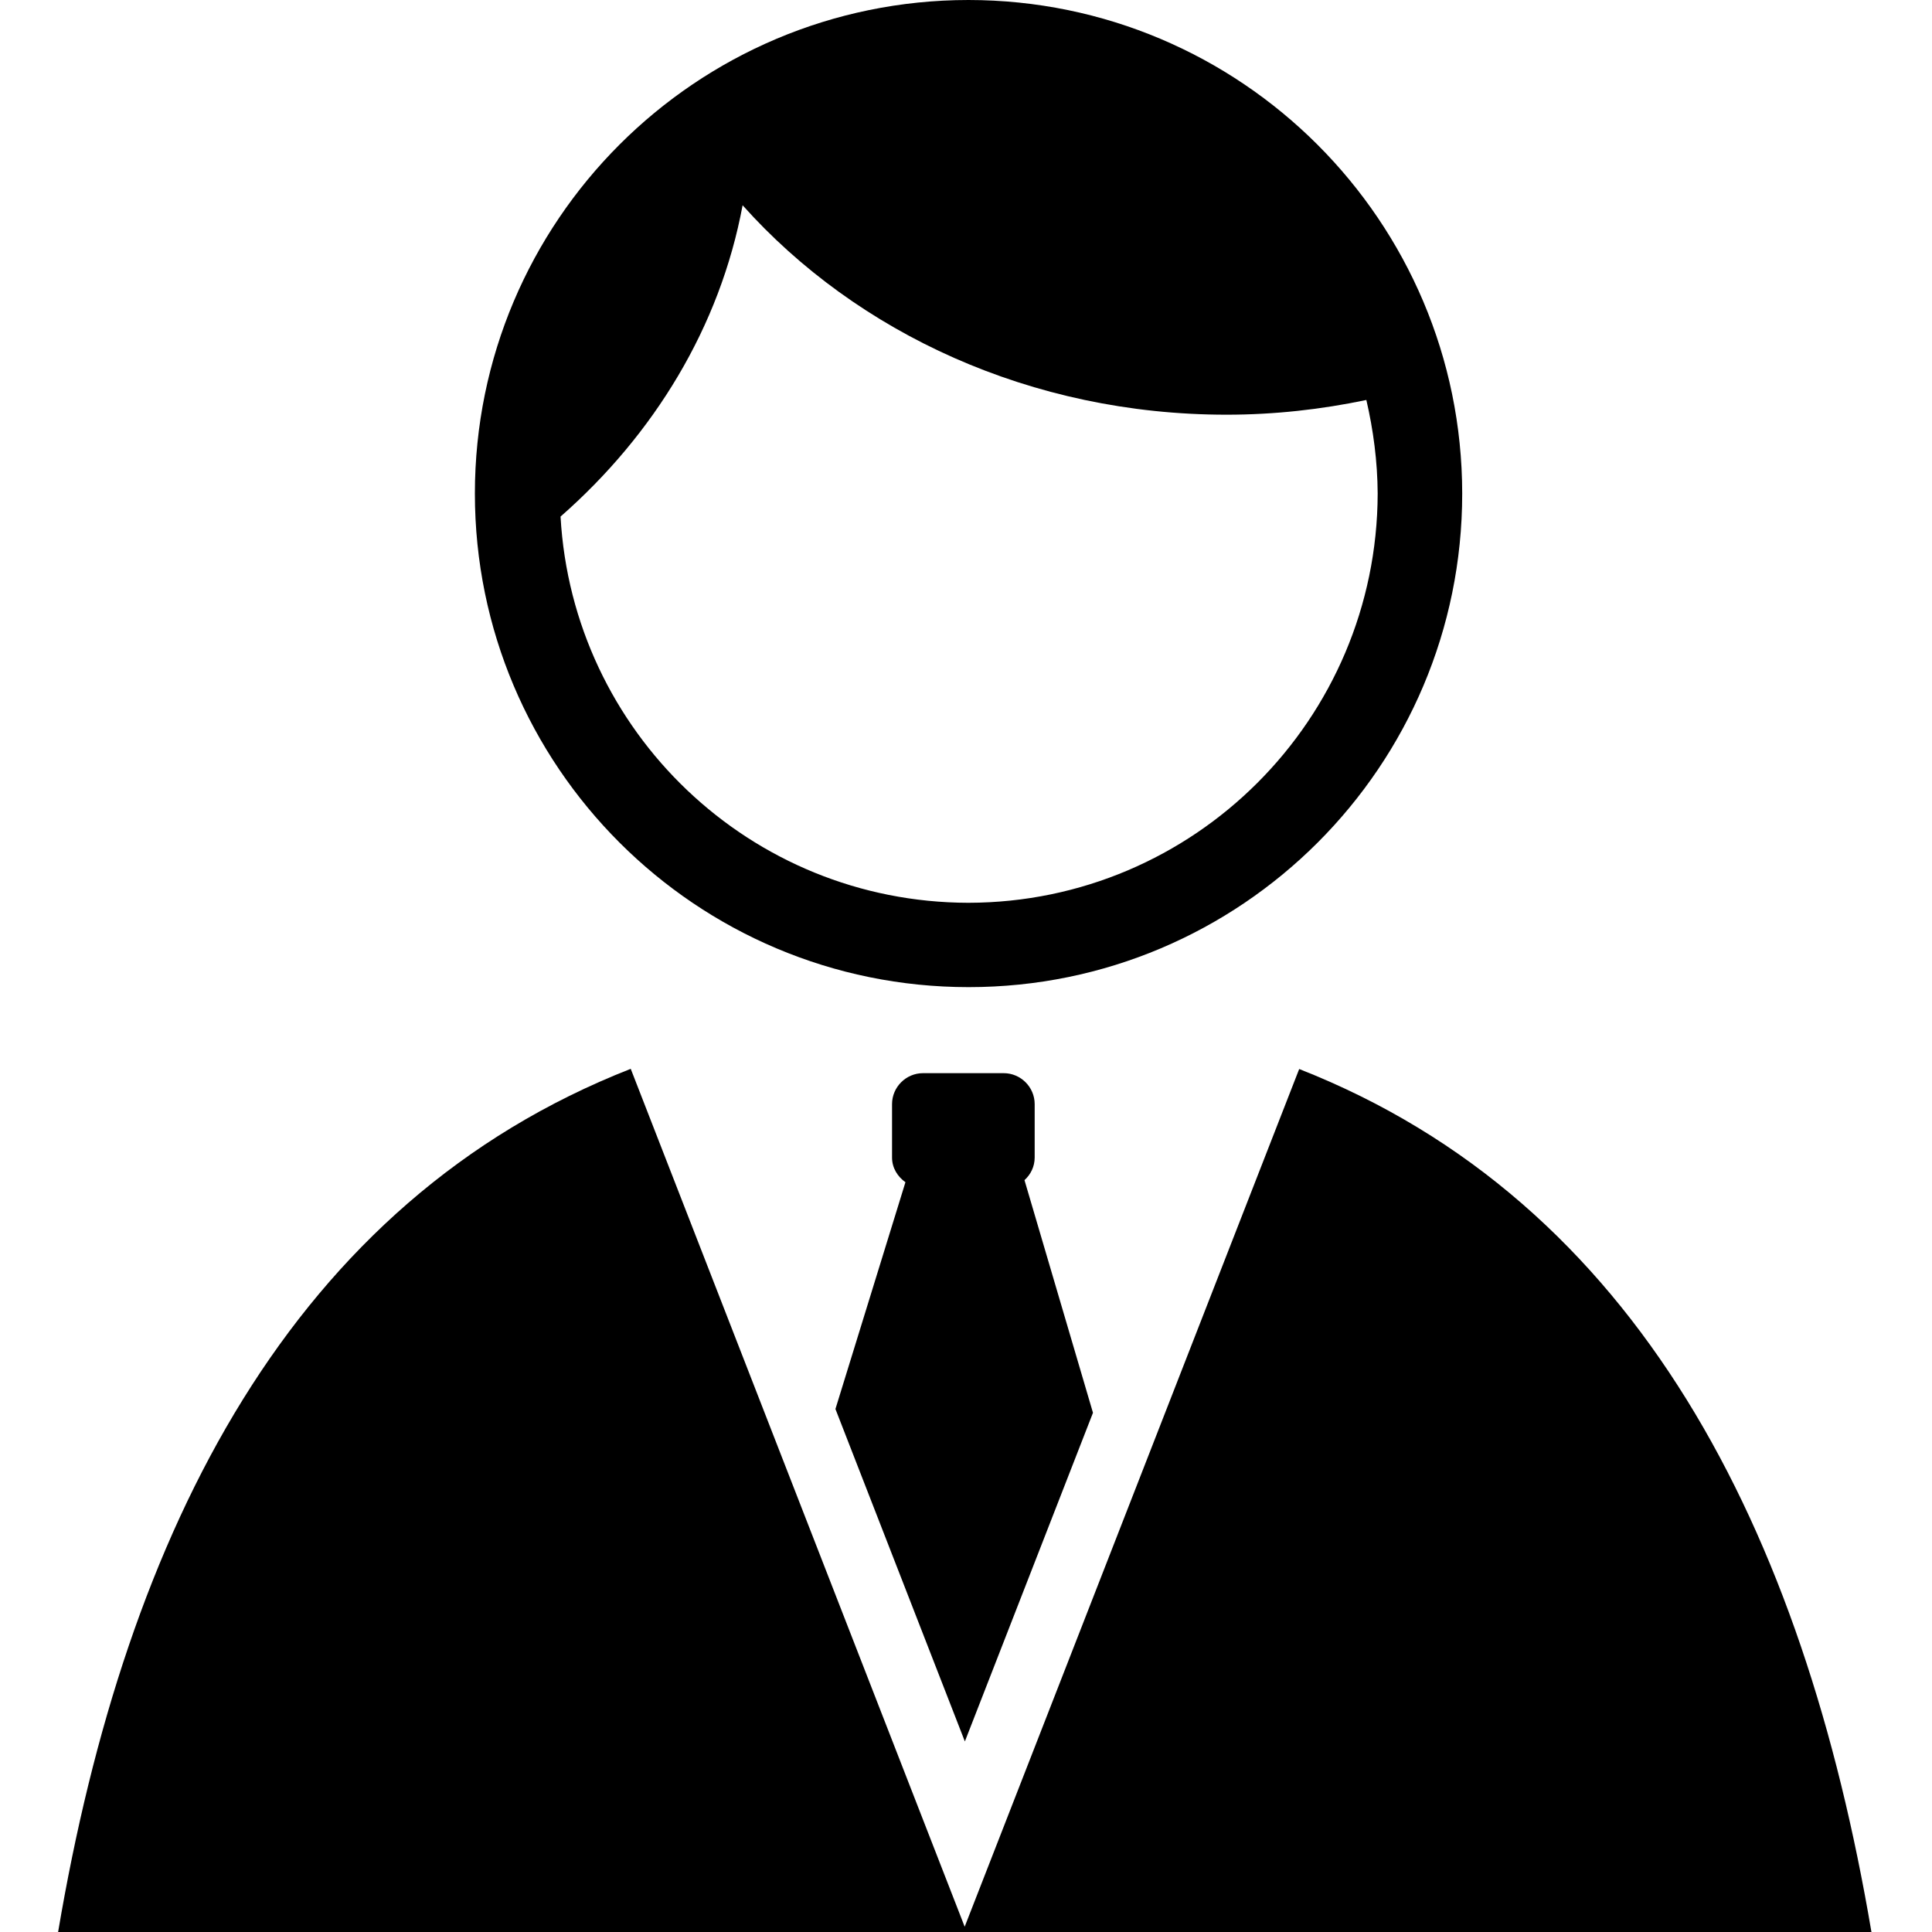 <?xml version="1.0" standalone="no"?><!DOCTYPE svg PUBLIC "-//W3C//DTD SVG 1.1//EN"
    "http://www.w3.org/Graphics/SVG/1.1/DTD/svg11.dtd">
<svg t="1561446830292" class="icon" viewBox="0 0 1024 1024" version="1.1" xmlns="http://www.w3.org/2000/svg" p-id="1534"
     xmlns:xlink="http://www.w3.org/1999/xlink" width="200" height="200">
    <defs>
        <style type="text/css"></style>
    </defs>
    <path
        d="M442.8 746.8L511.4 923l67.9-174.2L543 625.5c3.3-3 5.4-7.2 5.4-12v-28.3c0-9-7.4-16.4-16.4-16.4h-42.8c-9 0-16.4 7.4-16.4 16.4v28.3c0 5.5 2.9 10.1 7.1 13.1l-37.1 120.2z"
        fill="#" p-id="1535"></path>
    <path
        d="M688.6 566.6l-177.3 454.6-177-454.7C155 636.8 66.8 810.7 30.8 1024h961.1c-36.1-213.2-124.1-387-303.3-457.4zM513.3 0C368.8 0.1 251.7 117.2 251.7 261.6c0 144.5 117.2 261.6 261.7 261.6S775 406.1 775 261.6C774.9 117.2 657.8 0.1 513.3 0z m0 478.5c-115.7-0.2-209.8-90.7-216.2-204.7 49.6-43.5 84.5-100.6 96.5-165 60.5 67.7 152.9 111 256.5 111 25.5 0 50.2-2.8 74.1-7.8 3.7 16 5.9 32.5 6 49.6-0.3 119.7-97.2 216.7-216.9 216.9z"
        fill="#" p-id="1536"></path>
</svg>

